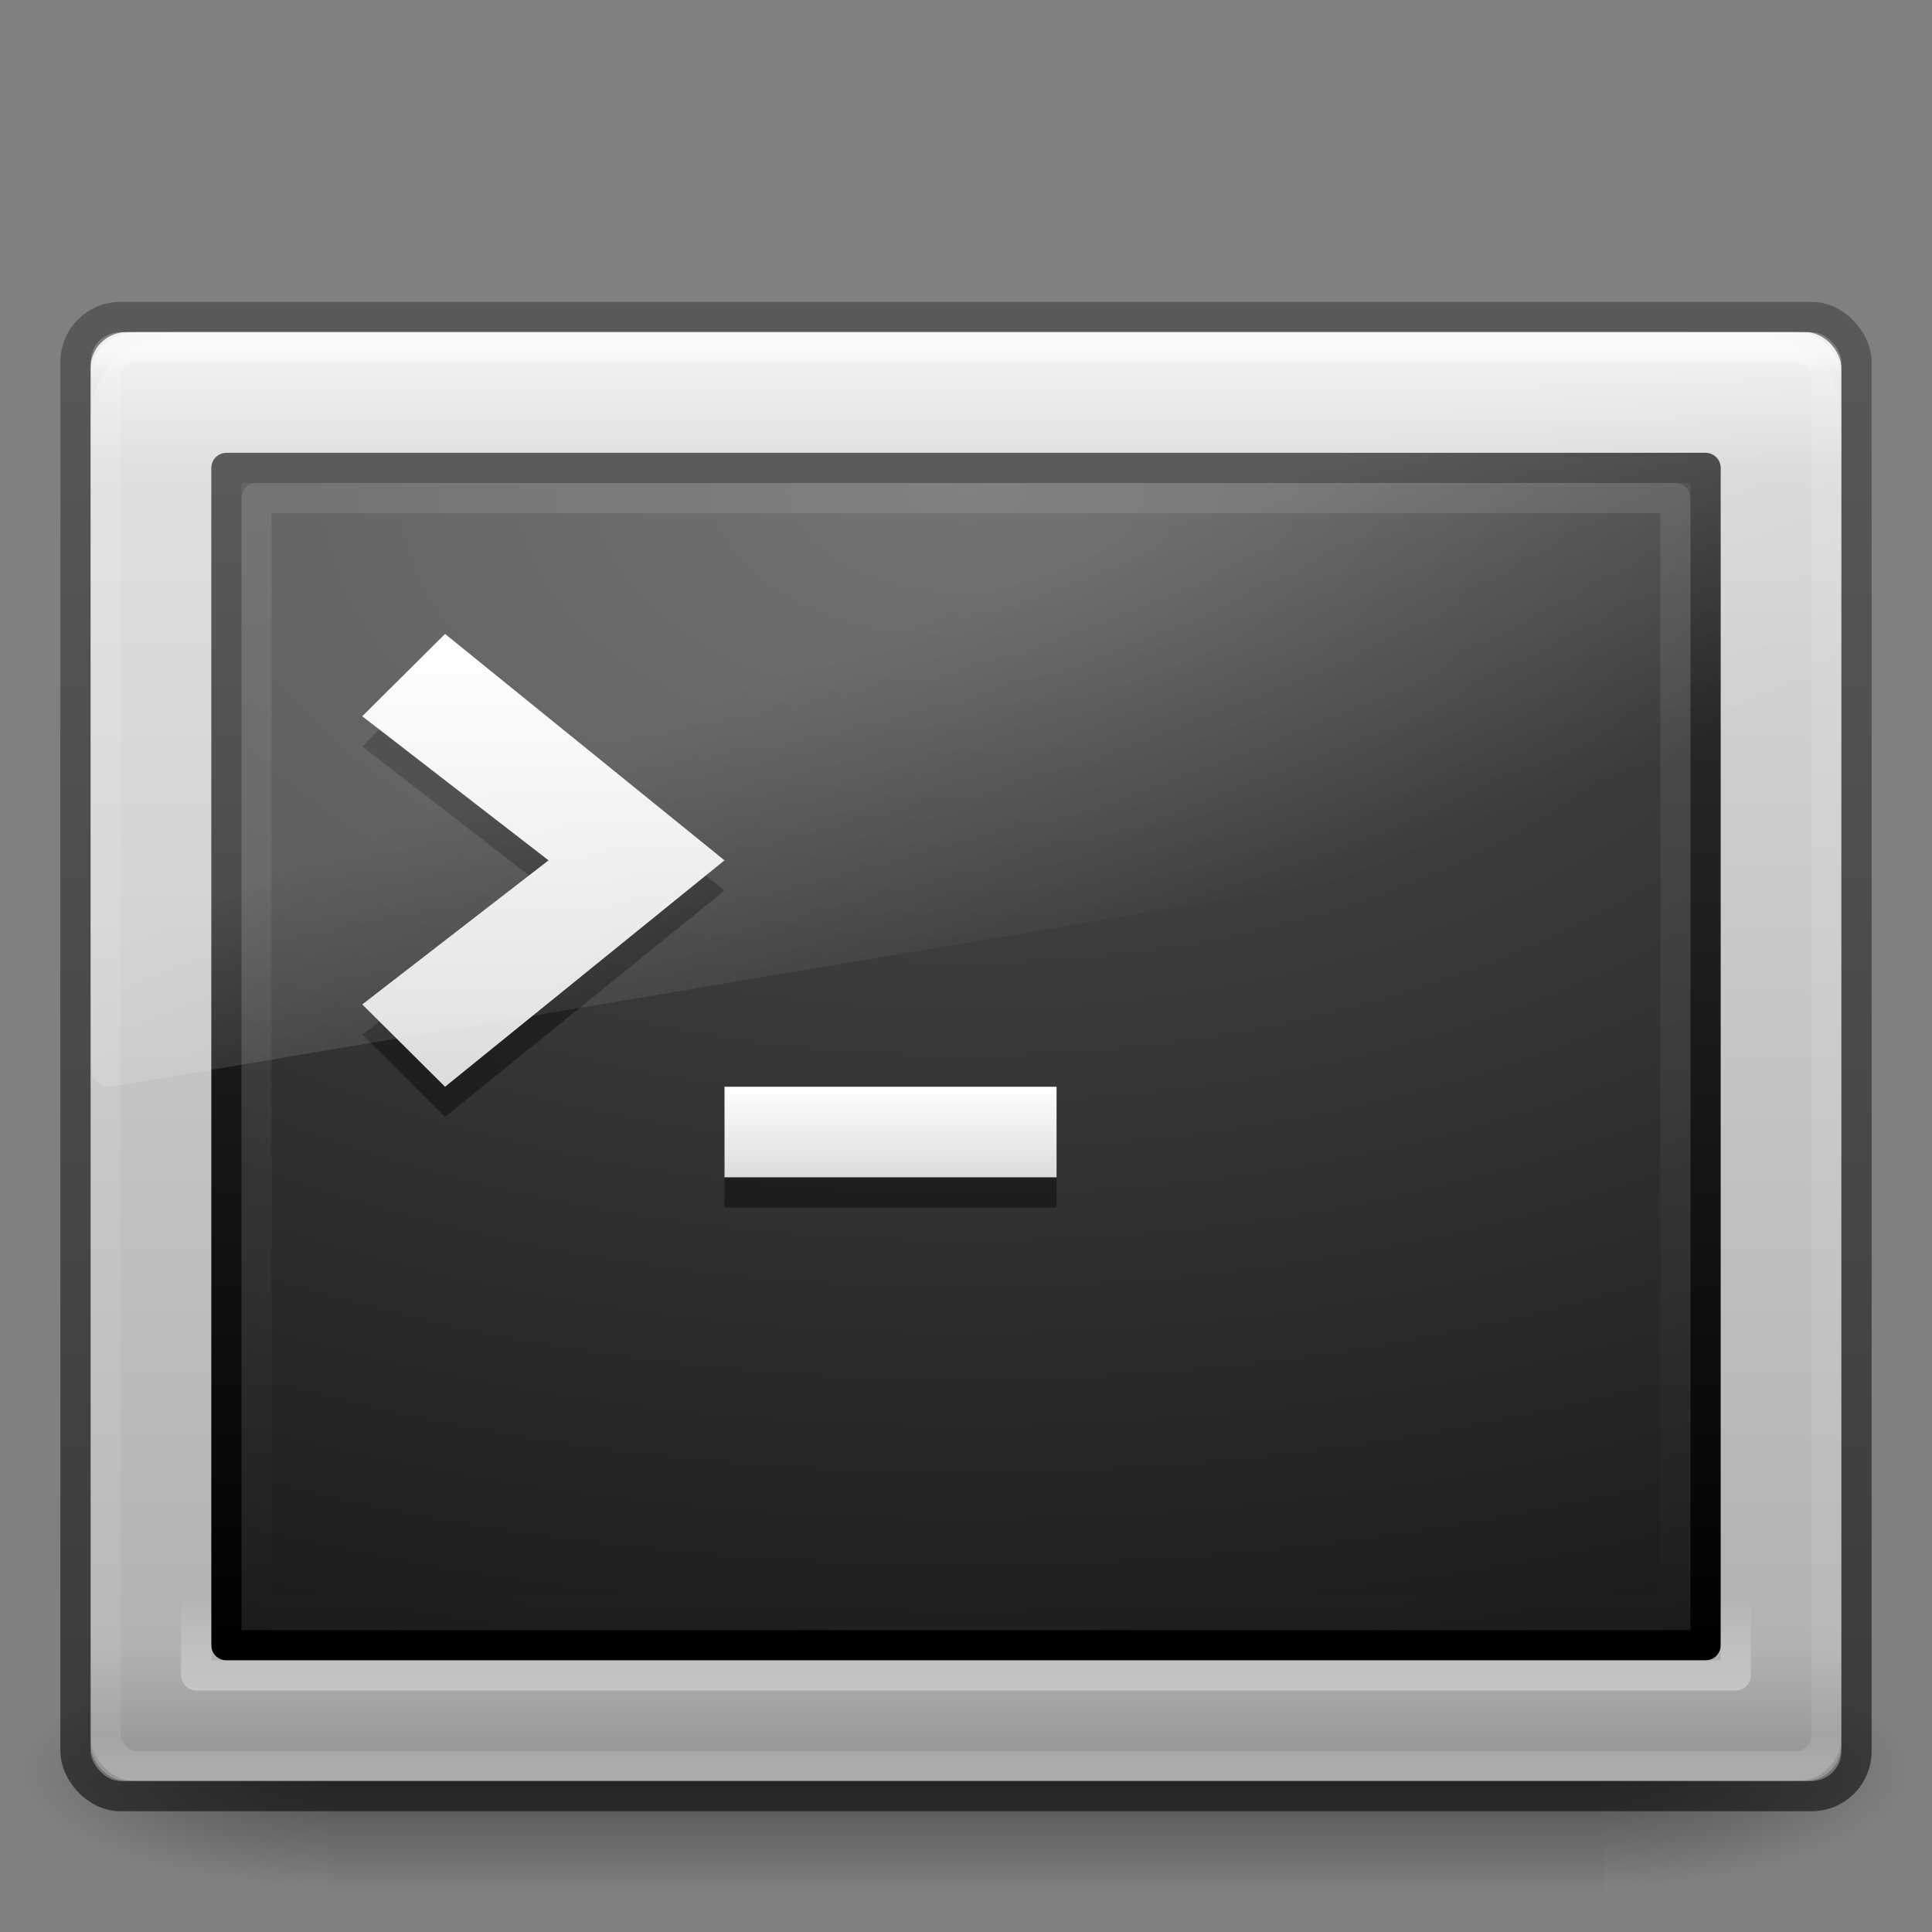 <?xml version="1.0" encoding="UTF-8" standalone="no"?>
<!-- Created with Inkscape (http://www.inkscape.org/) -->

<svg
   xmlns:dc="http://purl.org/dc/elements/1.1/"
   xmlns:cc="http://creativecommons.org/ns#"
   xmlns:rdf="http://www.w3.org/1999/02/22-rdf-syntax-ns#"
   xmlns:svg="http://www.w3.org/2000/svg"
   xmlns="http://www.w3.org/2000/svg"
   xmlns:xlink="http://www.w3.org/1999/xlink"
   xmlns:sodipodi="http://sodipodi.sourceforge.net/DTD/sodipodi-0.dtd"
   xmlns:inkscape="http://www.inkscape.org/namespaces/inkscape"
   width="64px"
   height="64px"
   id="svg3177"
   version="1.1"
   inkscape:version="0.48.3.1 r9886"
   sodipodi:docname="utilities-terminal.svg">
  <rect width="100%" height="100%" fill="#808080" stroke="none"/>
  <defs
     id="defs3179">
    <linearGradient
       inkscape:collect="always"
       xlink:href="#linearGradient2223-4-6-9-7"
       id="linearGradient3652"
       gradientUnits="userSpaceOnUse"
       gradientTransform="matrix(1.205,0,0,0.949,3.075,12.229)"
       x1="16.143"
       y1="4"
       x2="16.143"
       y2="44" />
    <linearGradient
       id="linearGradient2223-4-6-9-7">
      <stop
         id="stop2225-6-4-7-2"
         style="stop-color:#ffffff;stop-opacity:1"
         offset="0" />
      <stop
         id="stop2229-2-5-5-8"
         style="stop-color:#ffffff;stop-opacity:0"
         offset="1" />
    </linearGradient>
    <linearGradient
       inkscape:collect="always"
       xlink:href="#linearGradient8265-821-176-38-919-66-249-7-7-8-6"
       id="linearGradient3655"
       gradientUnits="userSpaceOnUse"
       gradientTransform="matrix(1.263,0,0,1.34,1.698,3.003)"
       x1="16.626"
       y1="15.298"
       x2="20.055"
       y2="24.628" />
    <linearGradient
       id="linearGradient8265-821-176-38-919-66-249-7-7-8-6">
      <stop
         id="stop2687-1-9-0-2"
         style="stop-color:#ffffff;stop-opacity:1"
         offset="0" />
      <stop
         id="stop2689-5-4-3-1"
         style="stop-color:#ffffff;stop-opacity:0"
         offset="1" />
    </linearGradient>
    <linearGradient
       inkscape:collect="always"
       xlink:href="#linearGradient3680-6"
       id="linearGradient3658"
       gradientUnits="userSpaceOnUse"
       gradientTransform="matrix(1.371,0,0,1.364,-1.714,-0.818)"
       x1="16"
       y1="27.045"
       x2="16"
       y2="16" />
    <linearGradient
       id="linearGradient3680-6">
      <stop
         id="stop3682-4"
         style="stop-color:#dcdcdc;stop-opacity:1"
         offset="0" />
      <stop
         id="stop3684-8"
         style="stop-color:#ffffff;stop-opacity:1"
         offset="1" />
    </linearGradient>
    <linearGradient
       inkscape:collect="always"
       xlink:href="#linearGradient3680-6"
       id="linearGradient3662"
       gradientUnits="userSpaceOnUse"
       gradientTransform="matrix(1.375,0,0,1.5,-0.75,-3)"
       x1="20"
       y1="28"
       x2="20"
       y2="26" />
    <linearGradient
       inkscape:collect="always"
       xlink:href="#linearGradient2223-4-6-9"
       id="linearGradient3669"
       gradientUnits="userSpaceOnUse"
       gradientTransform="matrix(1.296,0,0,1.338,0.903,8.299)"
       x1="23.071"
       y1="36.047"
       x2="23.071"
       y2="33.296" />
    <linearGradient
       id="linearGradient2223-4-6-9">
      <stop
         id="stop2225-6-4-7"
         style="stop-color:#ffffff;stop-opacity:1"
         offset="0" />
      <stop
         id="stop2229-2-5-5"
         style="stop-color:#ffffff;stop-opacity:0"
         offset="1" />
    </linearGradient>
    <radialGradient
       inkscape:collect="always"
       xlink:href="#linearGradient4157-401-351-3-5"
       id="radialGradient3672"
       gradientUnits="userSpaceOnUse"
       gradientTransform="matrix(0,2.3,-3.868,-9.7048141e-8,64.681,-1.158)"
       cx="7.496"
       cy="8.45"
       fx="7.496"
       fy="8.45"
       r="20" />
    <linearGradient
       id="linearGradient4157-401-351-3-5">
      <stop
         id="stop3790-0-0"
         style="stop-color:#505050;stop-opacity:1"
         offset="0" />
      <stop
         id="stop3792-0-2"
         style="stop-color:#141414;stop-opacity:1"
         offset="1" />
    </linearGradient>
    <linearGradient
       inkscape:collect="always"
       xlink:href="#linearGradient3610-302-5-8"
       id="linearGradient3674"
       gradientUnits="userSpaceOnUse"
       gradientTransform="matrix(1.256,0,0,1,1.844,10.998)"
       x1="16.143"
       y1="4"
       x2="16.143"
       y2="44" />
    <linearGradient
       id="linearGradient3610-302-5-8">
      <stop
         id="stop3796-3-0"
         style="stop-color:#323232;stop-opacity:1"
         offset="0" />
      <stop
         id="stop3798-8-6"
         style="stop-color:#000000;stop-opacity:1"
         offset="1" />
    </linearGradient>
    <linearGradient
       y2="2.876"
       x2="10.014"
       y1="44.96"
       x1="10.014"
       gradientTransform="matrix(1.255,0,0,1.197,1.872,6.269)"
       gradientUnits="userSpaceOnUse"
       id="linearGradient3919"
       xlink:href="#linearGradient4008-764-3-0-2"
       inkscape:collect="always" />
    <linearGradient
       id="linearGradient4008-764-3-0-2">
      <stop
         id="stop4334-7-6-8"
         style="stop-color:#000000;stop-opacity:0.549;"
         offset="0" />
      <stop
         id="stop4336-8-0-9"
         style="stop-color:#000000;stop-opacity:0.298;"
         offset="1" />
    </linearGradient>
    <linearGradient
       inkscape:collect="always"
       xlink:href="#linearGradient3886"
       id="linearGradient2894"
       gradientUnits="userSpaceOnUse"
       gradientTransform="matrix(1.265,0,0,1.204,1.627,7.317)"
       x1="45.281"
       y1="3.658"
       x2="45.281"
       y2="42.443" />
    <linearGradient
       id="linearGradient3886">
      <stop
         offset="0"
         style="stop-color:#ffffff;stop-opacity:1;"
         id="stop3888" />
      <stop
         id="stop3890"
         style="stop-color:#ffffff;stop-opacity:0.235;"
         offset="0.015" />
      <stop
         offset="0.978"
         style="stop-color:#ffffff;stop-opacity:0.157;"
         id="stop3892" />
      <stop
         offset="1"
         style="stop-color:#ffffff;stop-opacity:0.392;"
         id="stop3894" />
    </linearGradient>
    <linearGradient
       y2="43.865"
       x2="24"
       y1="7.96"
       x1="24"
       gradientTransform="matrix(1.289,0,0,1.297,1.065,1.268)"
       gradientUnits="userSpaceOnUse"
       id="linearGradient3086"
       xlink:href="#linearGradient3994-617-9-9-5"
       inkscape:collect="always" />
    <linearGradient
       id="linearGradient3994-617-9-9-5">
      <stop
         id="stop4324-9-7-4"
         style="stop-color:#f0f0f0;stop-opacity:1"
         offset="0" />
      <stop
         id="stop2860-4-4-6"
         style="stop-color:#d7d7d8;stop-opacity:1"
         offset="0.086" />
      <stop
         id="stop2862-5-9-2"
         style="stop-color:#b2b2b3;stop-opacity:1"
         offset="0.922" />
      <stop
         id="stop4326-1-1-3"
         style="stop-color:#979798;stop-opacity:1"
         offset="1" />
    </linearGradient>
    <radialGradient
       inkscape:collect="always"
       xlink:href="#linearGradient5060-6-6-5"
       id="radialGradient3682"
       gradientUnits="userSpaceOnUse"
       gradientTransform="matrix(-0.087,0,0,0.033,63.59,42.589)"
       cx="605.714"
       cy="486.648"
       fx="605.714"
       fy="486.648"
       r="117.143" />
    <linearGradient
       id="linearGradient5060-6-6-5">
      <stop
         id="stop5062-3-0-3"
         style="stop-color:#000000;stop-opacity:1"
         offset="0" />
      <stop
         id="stop5064-1-4-9"
         style="stop-color:#000000;stop-opacity:0"
         offset="1" />
    </linearGradient>
    <radialGradient
       inkscape:collect="always"
       xlink:href="#linearGradient5060-6-6-5"
       id="radialGradient3685"
       gradientUnits="userSpaceOnUse"
       gradientTransform="matrix(0.087,0,0,0.033,0.41,42.589)"
       cx="605.714"
       cy="486.648"
       fx="605.714"
       fy="486.648"
       r="117.143" />
    <linearGradient
       id="linearGradient5048-7-7-5">
      <stop
         id="stop5050-5-6-4"
         style="stop-color:#000000;stop-opacity:0"
         offset="0" />
      <stop
         id="stop5056-9-0-1"
         style="stop-color:#000000;stop-opacity:1"
         offset="0.5" />
      <stop
         id="stop5052-6-9-5"
         style="stop-color:#000000;stop-opacity:0"
         offset="1" />
    </linearGradient>
    <linearGradient
       y2="609.505"
       x2="302.857"
       y1="366.648"
       x1="302.857"
       gradientTransform="matrix(0.087,0,0,0.033,0.393,42.589)"
       gradientUnits="userSpaceOnUse"
       id="linearGradient3175"
       xlink:href="#linearGradient5048-7-7-5"
       inkscape:collect="always" />
  </defs>
  <sodipodi:namedview
     id="base"
     pagecolor="#ffffff"
     bordercolor="#666666"
     borderopacity="1.0"
     inkscape:pageopacity="0.0"
     inkscape:pageshadow="2"
     inkscape:zoom="5.5"
     inkscape:cx="32"
     inkscape:cy="32"
     inkscape:current-layer="layer1"
     showgrid="true"
     inkscape:document-units="px"
     inkscape:grid-bbox="true"
     inkscape:window-width="453"
     inkscape:window-height="430"
     inkscape:window-x="382"
     inkscape:window-y="89"
     inkscape:window-maximized="0" />
  <g
     id="layer1"
     inkscape:label="Layer 1"
     inkscape:groupmode="layer">
    <rect
       style="opacity:0.402;fill:url(#linearGradient3175);fill-opacity:1;fill-rule:nonzero;stroke:none;stroke-width:1;marker:none;visibility:visible;display:inline;overflow:visible"
       id="rect2512-9-5"
       y="54.667"
       x="10.887"
       height="8"
       width="42.226" />
    <path
       inkscape:connector-curvature="0"
       style="opacity:0.402;fill:url(#radialGradient3685);fill-opacity:1;fill-rule:nonzero;stroke:none;stroke-width:1;marker:none;visibility:visible;display:inline;overflow:visible"
       id="path2514-7-4"
       d="m 53.113,54.667 c 0,0 0,8 0,8 4.503,0.015 10.887,-1.792 10.887,-4 0,-2.208 -5.026,-3.999 -10.887,-3.999 z" />
    <path
       inkscape:connector-curvature="0"
       style="opacity:0.402;fill:url(#radialGradient3682);fill-opacity:1;fill-rule:nonzero;stroke:none;stroke-width:1;marker:none;visibility:visible;display:inline;overflow:visible"
       id="path2516-8-9"
       d="m 10.887,54.667 c 0,0 0,8 0,8 C 6.384,62.682 0,60.874 0,58.666 0,56.458 5.026,54.667 10.887,54.667 z" />
    <rect
       style="fill:url(#linearGradient3086);fill-opacity:1;fill-rule:evenodd;stroke:none"
       id="rect2551-5-8-7"
       y="11"
       x="3"
       ry="1.194"
       rx="1.198"
       height="48"
       width="58" />
    <rect
       style="opacity:0.5;fill:none;stroke:url(#linearGradient2894);stroke-width:1.004;stroke-linecap:round;stroke-linejoin:round;stroke-miterlimit:4;stroke-opacity:1;stroke-dasharray:none;stroke-dashoffset:0"
       id="rect2556-8-5-4"
       y="11.502"
       x="3.502"
       ry="0.969"
       rx="0.974"
       height="46.996"
       width="56.996" />
    <rect
       style="fill:none;stroke:url(#linearGradient3919);stroke-width:1.002;stroke-linecap:round;stroke-linejoin:round;stroke-miterlimit:4;stroke-opacity:1;stroke-dasharray:none;stroke-dashoffset:0"
       id="rect2551-5-8-6"
       y="10.501"
       x="2.501"
       ry="1.485"
       rx="1.487"
       height="48.998"
       width="58.998" />
    <rect
       style="color:#000000;fill:url(#radialGradient3672);fill-opacity:1;fill-rule:nonzero;stroke:url(#linearGradient3674);stroke-width:1;stroke-linecap:round;stroke-linejoin:round;stroke-miterlimit:4;stroke-opacity:1;stroke-dasharray:none;stroke-dashoffset:0;marker:none;visibility:visible;display:inline;overflow:visible;enable-background:accumulate"
       id="rect1314-3-3"
       y="15.5"
       x="7.5"
       ry="0"
       rx="0"
       height="39"
       width="49" />
    <rect
       style="opacity:0.4;fill:none;stroke:url(#linearGradient3669);stroke-width:1.002;stroke-linecap:round;stroke-linejoin:round;stroke-miterlimit:4;stroke-opacity:1;stroke-dasharray:none;stroke-dashoffset:0"
       id="rect2221-3-8"
       y="14.501"
       x="6.501"
       ry="0"
       rx="0"
       height="40.998"
       width="50.998" />
    <path
       inkscape:connector-curvature="0"
       style="opacity:0.4;fill:#000000;fill-opacity:1;stroke:none"
       id="path3651-7-2"
       d="m 35,40 0,-3 -11,0 0,3 11,0 z" />
    <path
       inkscape:connector-curvature="0"
       style="fill:url(#linearGradient3662);fill-opacity:1;stroke:none"
       id="path3651-2"
       d="m 35,39 0,-3 -11,0 0,3 11,0 z" />
    <path
       inkscape:connector-curvature="0"
       style="opacity:0.4;fill:#000000;fill-opacity:1;stroke:none"
       id="path3653-3-2"
       d="M 14.743,37 12,34.273 18.171,29.5 12,24.727 14.743,22 24,29.5 14.743,37 z" />
    <path
       inkscape:connector-curvature="0"
       style="fill:url(#linearGradient3658);fill-opacity:1;stroke:none"
       id="path3653-7"
       d="m 14.743,36 -2.743,-2.727 6.171,-4.773 -6.171,-4.773 2.743,-2.727 9.257,7.5 -9.257,7.5 z" />
    <path
       inkscape:connector-curvature="0"
       style="opacity:0.2;fill:url(#linearGradient3655);fill-opacity:1;fill-rule:evenodd;stroke:none"
       id="path3333-3-0"
       d="M 5.762,11 C 4.236,11 3,12.312 3,13.931 l 0,21.438 c 0.004,0.18 0.078,0.351 0.205,0.47 0.127,0.119 0.296,0.177 0.465,0.158 L 60.487,26.45 C 60.779,26.401 60.996,26.136 61,25.822 l 0,-11.891 c 0,-1.619 -1.236,-2.931 -2.762,-2.931 l -52.476,0 0,0 z" />
    <rect
       style="opacity:0.1;color:#000000;fill:none;stroke:url(#linearGradient3652);stroke-width:1;stroke-linecap:round;stroke-linejoin:round;stroke-miterlimit:4;stroke-opacity:1;stroke-dasharray:none;stroke-dashoffset:0;marker:none;visibility:visible;display:inline;overflow:visible;enable-background:accumulate"
       id="rect1314-3-3-9"
       y="16.5"
       x="8.5"
       ry="0"
       rx="0"
       height="37"
       width="47" />
  </g>
</svg>
